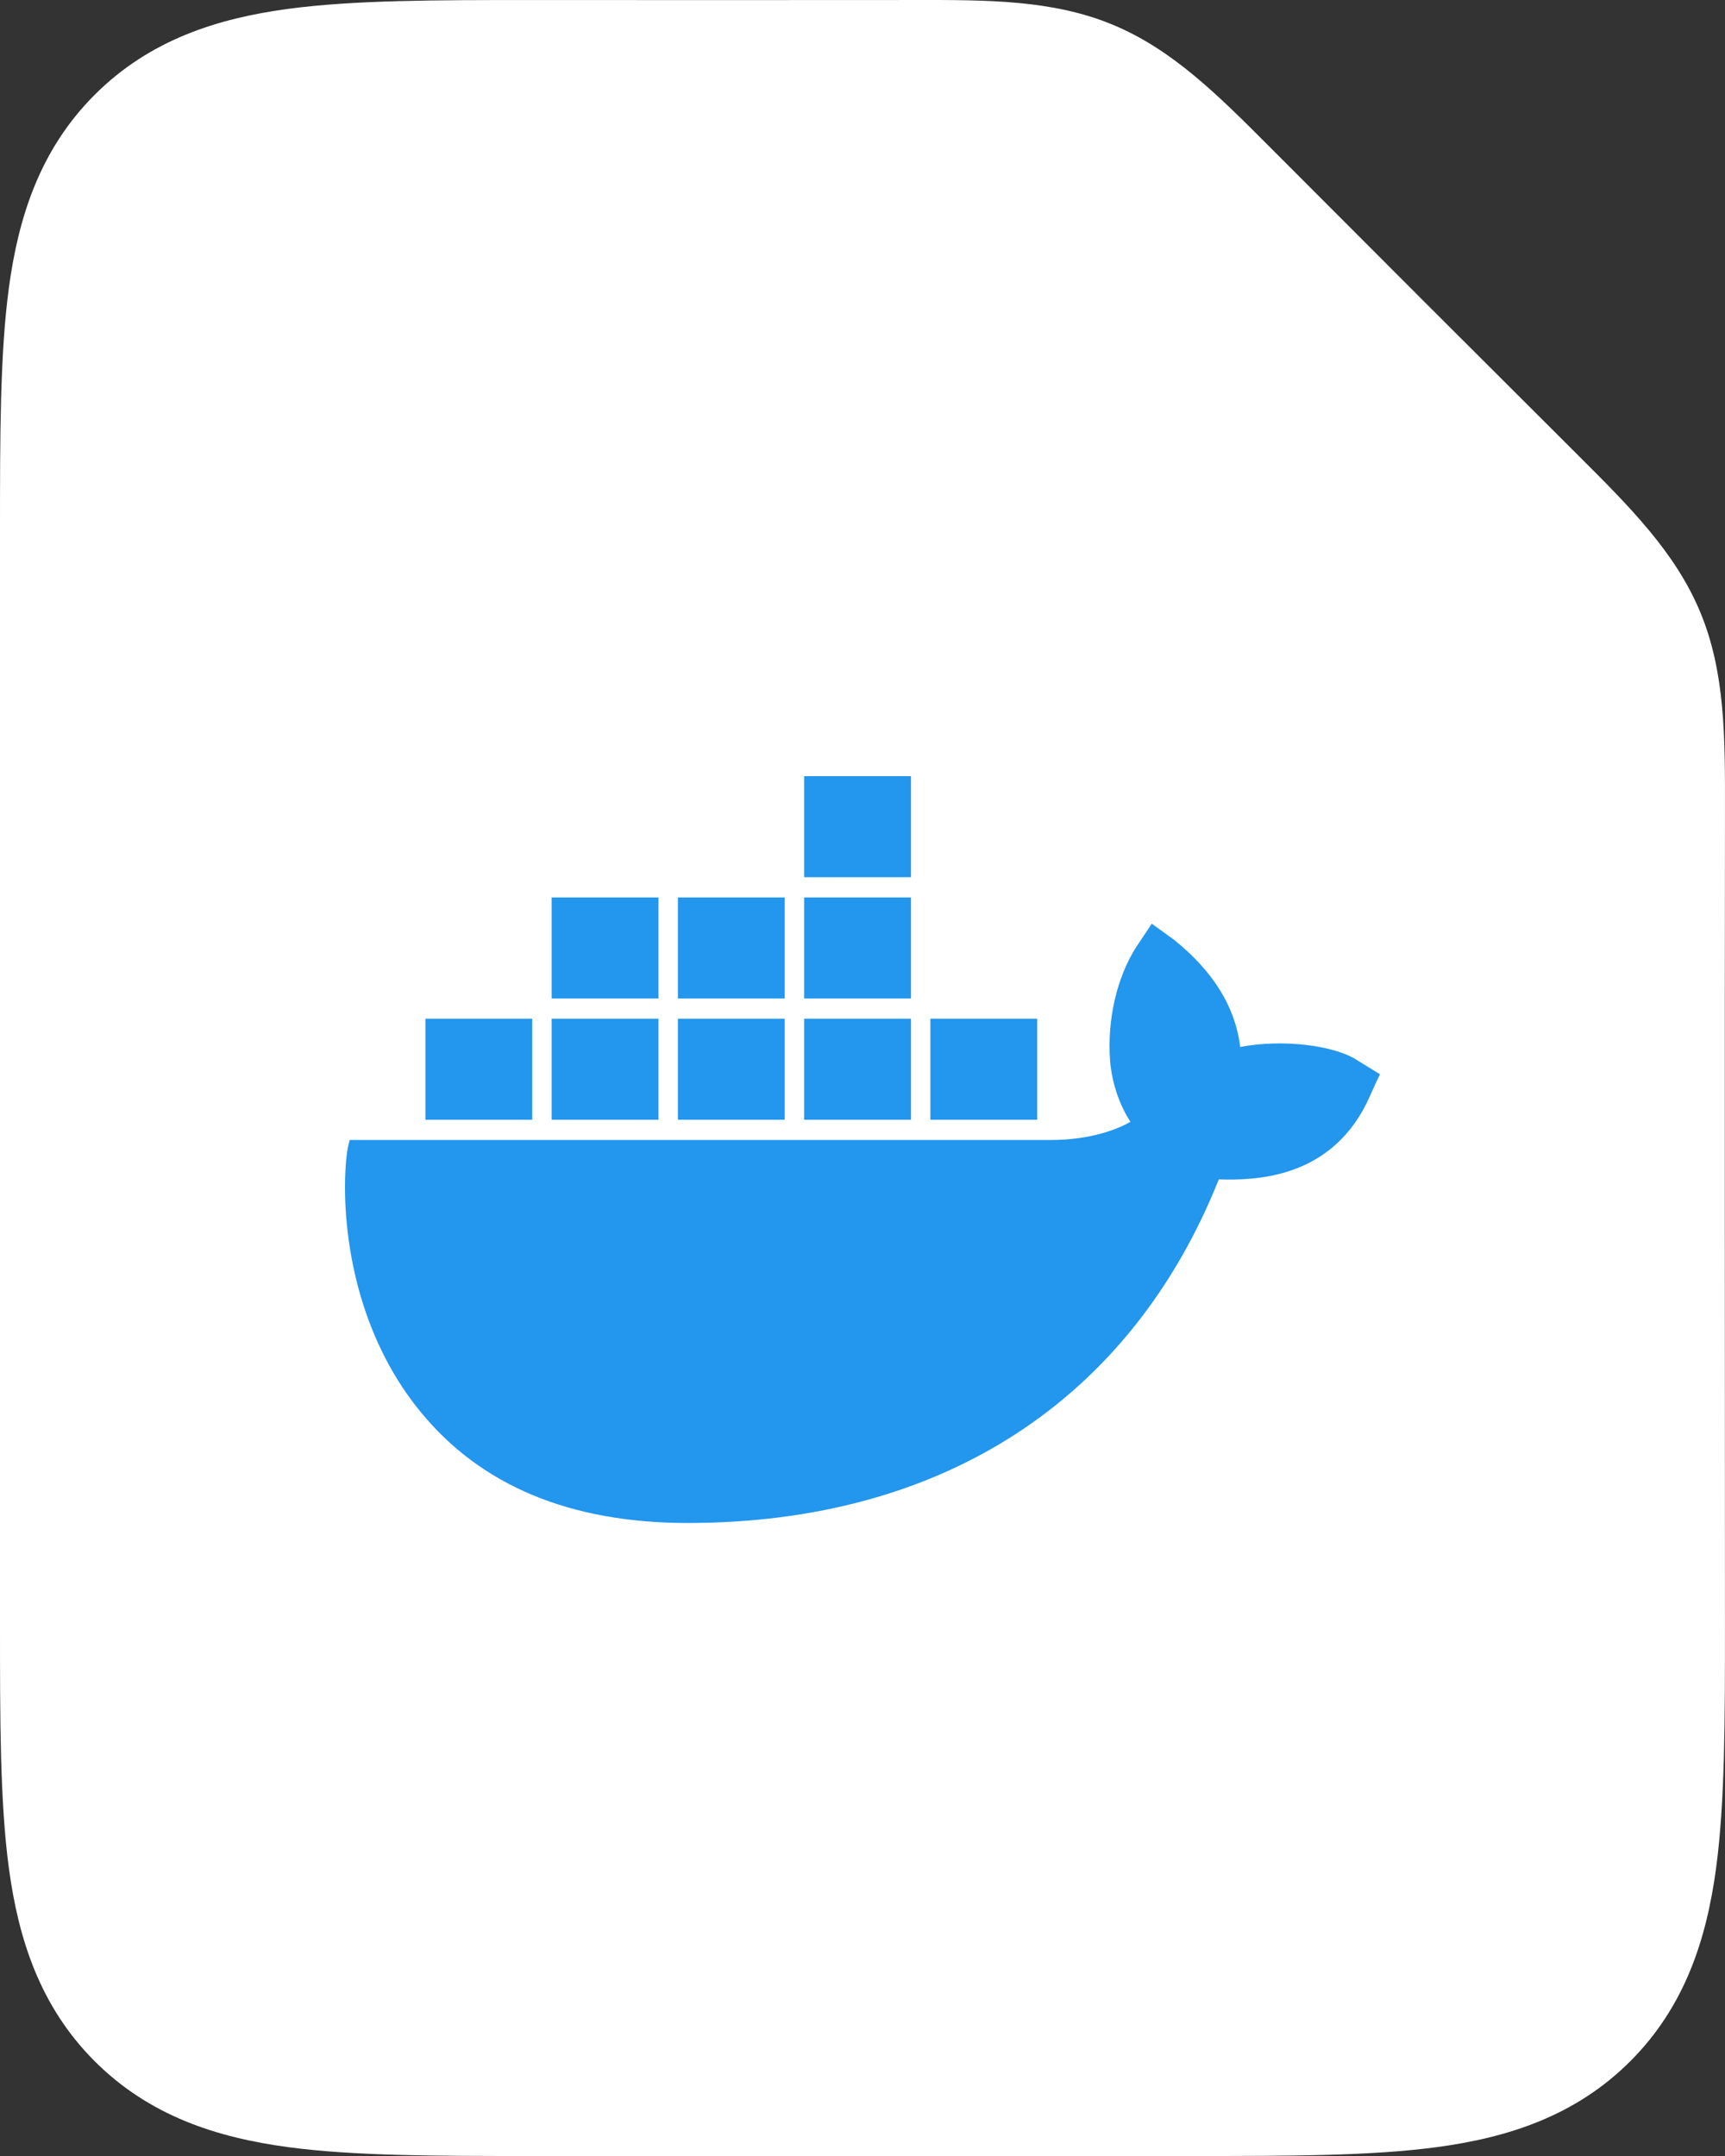 <svg width="100" height="125" viewBox="0 0 100 125" fill="none" xmlns="http://www.w3.org/2000/svg">
<rect x="0" y="0" width="100" height="125" fill="#333333" stroke="none"/>
<path fillRule="evenodd" clipRule="evenodd" d="M53.011 0.001C57.254 -0.006 61.019 -0.011 64.496 1.429C67.974 2.869 70.632 5.536 73.628 8.54C79.562 14.493 85.507 20.438 91.46 26.372C94.464 29.368 97.131 32.026 98.571 35.504C100.011 38.981 100.006 42.746 99.999 46.989C99.975 62.713 99.998 78.437 99.998 94.162C99.999 99.702 99.999 104.476 99.485 108.299C98.934 112.395 97.692 116.323 94.507 119.508C91.321 122.693 87.394 123.935 83.297 124.486C79.474 125 74.701 125 69.16 125H30.838C25.298 125 20.524 125 16.701 124.486C12.604 123.935 8.677 122.693 5.492 119.508C2.306 116.323 1.064 112.395 0.513 108.299C-0.001 104.476 -0 99.702 1.52505e-05 94.162L3.31315e-05 31.251C3.31315e-05 31.114 2.56811e-05 30.976 1.82306e-05 30.84C-0 25.299 -0.001 20.526 0.513 16.703C1.064 12.606 2.306 8.679 5.492 5.493C8.677 2.308 12.604 1.066 16.701 0.515C20.524 0.001 25.298 0.001 30.838 0.002C38.229 0.002 45.62 0.012 53.011 0.001Z" fill="white"/>
<g clipPath="url(#clip0_851_4)">
<path d="M78.762 61.523C77.411 60.585 74.314 60.234 71.894 60.702C71.612 58.359 70.317 56.308 68.066 54.492L66.771 53.554L65.87 54.902C64.744 56.66 64.181 59.121 64.35 61.464C64.406 62.285 64.688 63.749 65.532 65.038C64.744 65.507 63.112 66.093 60.972 66.093H20.271L20.158 66.562C19.764 68.905 19.764 76.229 24.38 81.854C27.871 86.131 33.05 88.299 39.862 88.299C54.611 88.299 65.532 81.209 70.655 68.378C72.682 68.437 77.017 68.378 79.212 63.983C79.269 63.866 79.381 63.632 79.775 62.753L80 62.285L78.762 61.523ZM52.809 45H46.617V50.859H52.809V45ZM52.809 52.031H46.617V57.89H52.809V52.031ZM45.491 52.031H39.299V57.89H45.491V52.031ZM38.173 52.031H31.98V57.89H38.173V52.031ZM30.854 59.062H24.662V64.921H30.854L30.854 59.062ZM38.173 59.062H31.98V64.921H38.173V59.062ZM45.491 59.062H39.299V64.921H45.491V59.062ZM52.81 59.062H46.617V64.921H52.81V59.062ZM60.128 59.062H53.935V64.921H60.128V59.062Z" fill="#2396ED"/>
</g>
<defs>
<clipPath id="clip0_851_4">
<rect width="60" height="43.359" fill="white" transform="translate(20 45)"/>
</clipPath>
</defs>
</svg>
